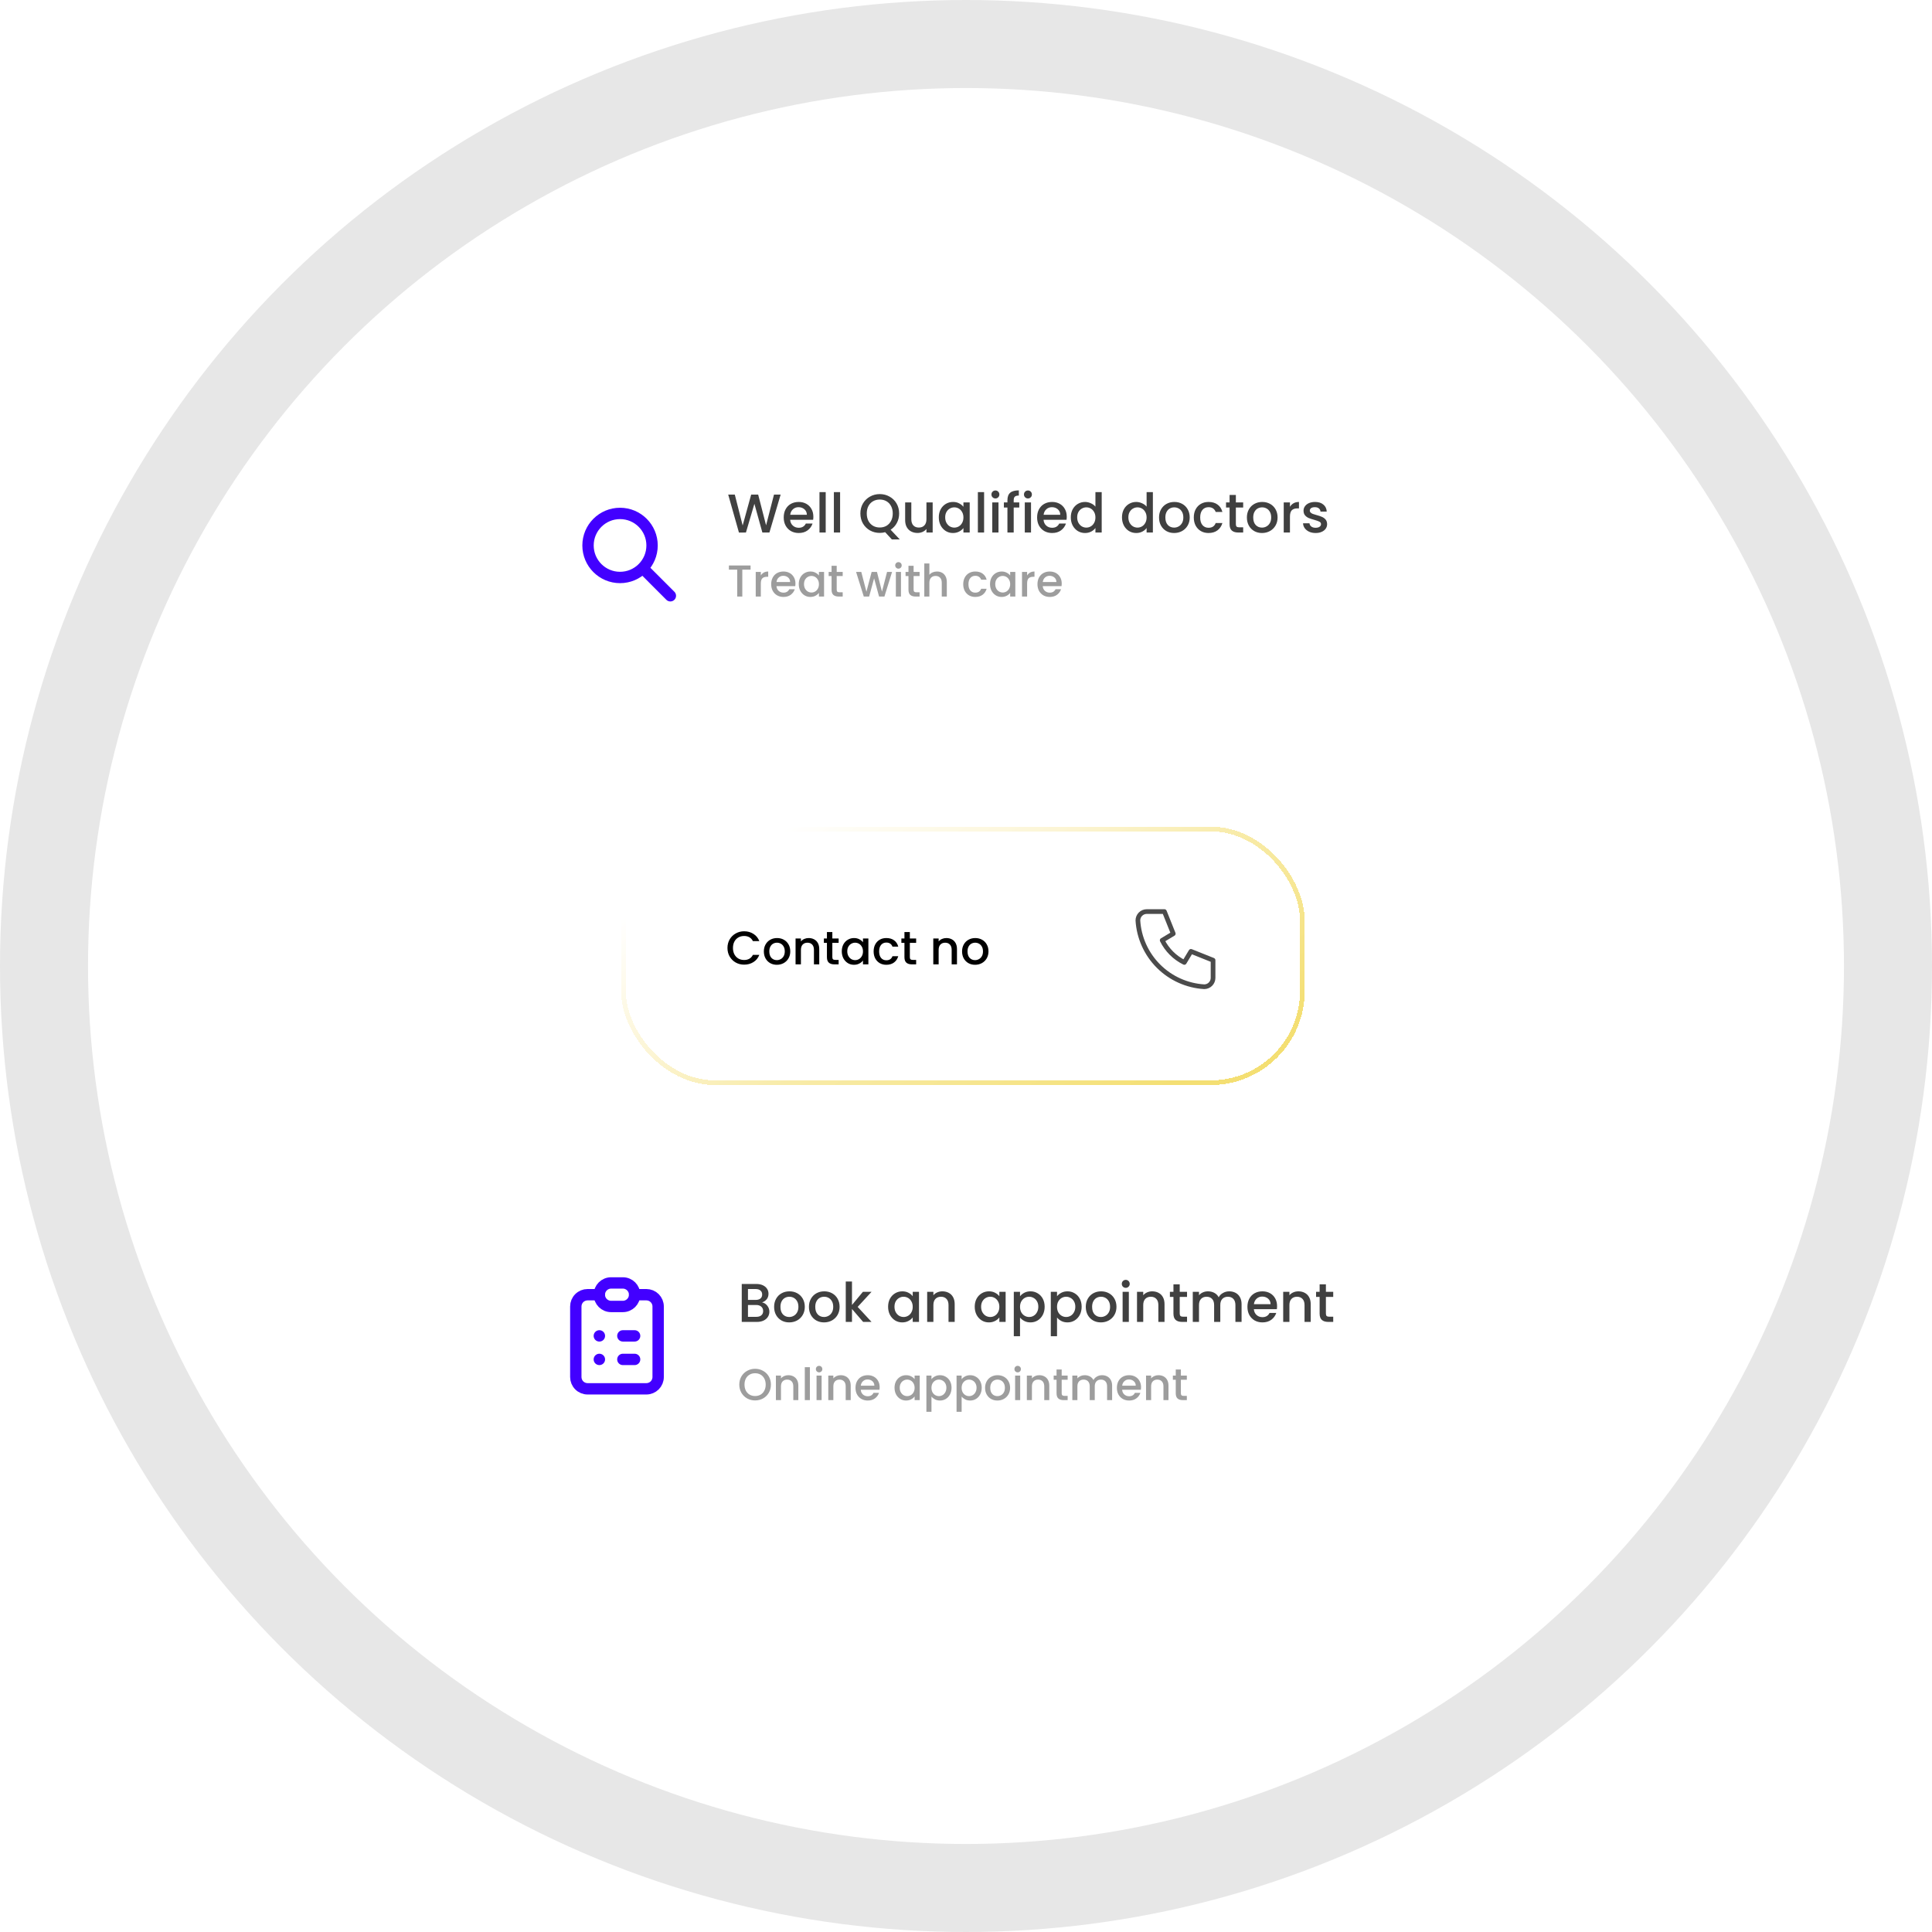 <svg width="591" height="591" viewBox="0 0 591 591" fill="none" xmlns="http://www.w3.org/2000/svg">
<circle cx="295.5" cy="295.5" r="282.037" stroke="#E7E7E7" stroke-width="26.927"/>
<g filter="url(#filter0_bd_505_26341)">
<rect x="146" y="131" width="302.493" height="79.043" rx="28.743" fill="white"/>
</g>
<path d="M238.803 151.291L235.363 162.898H233.209L230.771 154.114L228.182 162.898L226.045 162.914L222.755 151.291H224.775L227.18 160.743L229.785 151.291H231.923L234.344 160.693L236.766 151.291H238.803ZM248.807 158.071C248.807 158.417 248.785 158.728 248.74 159.007H241.709C241.765 159.741 242.038 160.332 242.528 160.777C243.018 161.222 243.619 161.445 244.331 161.445C245.356 161.445 246.079 161.016 246.502 160.159H248.556C248.278 161.005 247.771 161.701 247.037 162.246C246.313 162.781 245.411 163.048 244.331 163.048C243.452 163.048 242.661 162.853 241.96 162.464C241.27 162.063 240.724 161.506 240.323 160.794C239.934 160.07 239.739 159.235 239.739 158.289C239.739 157.342 239.928 156.513 240.307 155.8C240.696 155.077 241.236 154.52 241.927 154.13C242.628 153.741 243.429 153.546 244.331 153.546C245.2 153.546 245.973 153.735 246.653 154.114C247.332 154.492 247.86 155.027 248.239 155.717C248.618 156.396 248.807 157.181 248.807 158.071ZM246.82 157.47C246.808 156.769 246.558 156.207 246.068 155.784C245.578 155.361 244.971 155.149 244.248 155.149C243.591 155.149 243.029 155.361 242.561 155.784C242.094 156.196 241.815 156.758 241.726 157.47H246.82ZM252.584 150.54V162.898H250.68V150.54H252.584ZM256.987 150.54V162.898H255.084V150.54H256.987ZM272.809 165.002L270.772 162.798C270.271 162.942 269.72 163.015 269.119 163.015C268.039 163.015 267.042 162.764 266.129 162.263C265.228 161.751 264.51 161.044 263.975 160.142C263.452 159.229 263.19 158.205 263.19 157.069C263.19 155.934 263.452 154.915 263.975 154.013C264.51 153.112 265.228 152.41 266.129 151.909C267.042 151.397 268.039 151.141 269.119 151.141C270.21 151.141 271.206 151.397 272.108 151.909C273.021 152.41 273.739 153.112 274.262 154.013C274.785 154.915 275.047 155.934 275.047 157.069C275.047 158.138 274.813 159.107 274.346 159.975C273.889 160.833 273.255 161.523 272.442 162.046L275.231 165.002H272.809ZM265.144 157.069C265.144 157.927 265.311 158.684 265.645 159.341C265.99 159.986 266.463 160.487 267.065 160.844C267.666 161.189 268.35 161.361 269.119 161.361C269.887 161.361 270.572 161.189 271.173 160.844C271.774 160.487 272.242 159.986 272.576 159.341C272.921 158.684 273.093 157.927 273.093 157.069C273.093 156.212 272.921 155.461 272.576 154.815C272.242 154.169 271.774 153.674 271.173 153.329C270.572 152.984 269.887 152.811 269.119 152.811C268.35 152.811 267.666 152.984 267.065 153.329C266.463 153.674 265.99 154.169 265.645 154.815C265.311 155.461 265.144 156.212 265.144 157.069ZM285.303 153.696V162.898H283.399V161.812C283.098 162.191 282.703 162.491 282.213 162.714C281.734 162.926 281.222 163.031 280.677 163.031C279.953 163.031 279.302 162.881 278.723 162.58C278.155 162.28 277.704 161.834 277.37 161.244C277.047 160.654 276.886 159.942 276.886 159.107V153.696H278.773V158.823C278.773 159.647 278.979 160.281 279.391 160.727C279.803 161.161 280.365 161.378 281.078 161.378C281.79 161.378 282.352 161.161 282.764 160.727C283.187 160.281 283.399 159.647 283.399 158.823V153.696H285.303ZM287.18 158.255C287.18 157.331 287.369 156.513 287.748 155.8C288.137 155.088 288.661 154.537 289.317 154.147C289.985 153.746 290.72 153.546 291.522 153.546C292.245 153.546 292.874 153.691 293.409 153.98C293.954 154.258 294.389 154.609 294.711 155.032V153.696H296.632V162.898H294.711V161.528C294.389 161.963 293.949 162.324 293.392 162.614C292.835 162.903 292.201 163.048 291.488 163.048C290.698 163.048 289.974 162.848 289.317 162.447C288.661 162.035 288.137 161.467 287.748 160.743C287.369 160.009 287.18 159.179 287.18 158.255ZM294.711 158.289C294.711 157.654 294.578 157.103 294.311 156.635C294.055 156.168 293.715 155.811 293.292 155.567C292.869 155.322 292.412 155.199 291.923 155.199C291.433 155.199 290.976 155.322 290.553 155.567C290.13 155.8 289.785 156.151 289.518 156.619C289.262 157.075 289.134 157.621 289.134 158.255C289.134 158.89 289.262 159.446 289.518 159.925C289.785 160.404 290.13 160.771 290.553 161.027C290.987 161.272 291.444 161.395 291.923 161.395C292.412 161.395 292.869 161.272 293.292 161.027C293.715 160.782 294.055 160.426 294.311 159.959C294.578 159.48 294.711 158.923 294.711 158.289ZM301.036 150.54V162.898H299.132V150.54H301.036ZM304.504 152.477C304.159 152.477 303.87 152.36 303.636 152.126C303.402 151.893 303.285 151.603 303.285 151.258C303.285 150.913 303.402 150.623 303.636 150.39C303.87 150.156 304.159 150.039 304.504 150.039C304.838 150.039 305.122 150.156 305.356 150.39C305.59 150.623 305.707 150.913 305.707 151.258C305.707 151.603 305.59 151.893 305.356 152.126C305.122 152.36 304.838 152.477 304.504 152.477ZM305.439 153.696V162.898H303.536V153.696H305.439ZM311.797 155.249H310.093V162.898H308.173V155.249H307.087V153.696H308.173V153.045C308.173 151.987 308.451 151.219 309.008 150.74C309.576 150.25 310.461 150.005 311.663 150.005V151.592C311.084 151.592 310.678 151.703 310.444 151.926C310.21 152.137 310.093 152.51 310.093 153.045V153.696H311.797V155.249ZM314.452 152.477C314.107 152.477 313.818 152.36 313.584 152.126C313.35 151.893 313.233 151.603 313.233 151.258C313.233 150.913 313.35 150.623 313.584 150.39C313.818 150.156 314.107 150.039 314.452 150.039C314.786 150.039 315.07 150.156 315.304 150.39C315.538 150.623 315.655 150.913 315.655 151.258C315.655 151.603 315.538 151.893 315.304 152.126C315.07 152.36 314.786 152.477 314.452 152.477ZM315.388 153.696V162.898H313.484V153.696H315.388ZM326.32 158.071C326.32 158.417 326.298 158.728 326.254 159.007H319.223C319.279 159.741 319.551 160.332 320.041 160.777C320.531 161.222 321.132 161.445 321.845 161.445C322.869 161.445 323.593 161.016 324.016 160.159H326.07C325.792 161.005 325.285 161.701 324.55 162.246C323.827 162.781 322.925 163.048 321.845 163.048C320.965 163.048 320.175 162.853 319.474 162.464C318.783 162.063 318.238 161.506 317.837 160.794C317.447 160.07 317.252 159.235 317.252 158.289C317.252 157.342 317.442 156.513 317.82 155.8C318.21 155.077 318.75 154.52 319.44 154.13C320.142 153.741 320.943 153.546 321.845 153.546C322.713 153.546 323.487 153.735 324.166 154.114C324.845 154.492 325.374 155.027 325.753 155.717C326.131 156.396 326.32 157.181 326.32 158.071ZM324.333 157.47C324.322 156.769 324.072 156.207 323.582 155.784C323.092 155.361 322.485 155.149 321.761 155.149C321.105 155.149 320.542 155.361 320.075 155.784C319.607 156.196 319.329 156.758 319.24 157.47H324.333ZM327.559 158.255C327.559 157.331 327.749 156.513 328.127 155.8C328.517 155.088 329.04 154.537 329.697 154.147C330.365 153.746 331.105 153.546 331.918 153.546C332.519 153.546 333.109 153.679 333.688 153.947C334.278 154.203 334.746 154.548 335.091 154.982V150.54H337.011V162.898H335.091V161.512C334.779 161.957 334.345 162.324 333.788 162.614C333.243 162.903 332.614 163.048 331.901 163.048C331.1 163.048 330.365 162.848 329.697 162.447C329.04 162.035 328.517 161.467 328.127 160.743C327.749 160.009 327.559 159.179 327.559 158.255ZM335.091 158.289C335.091 157.654 334.957 157.103 334.69 156.635C334.434 156.168 334.094 155.811 333.671 155.567C333.248 155.322 332.792 155.199 332.302 155.199C331.812 155.199 331.356 155.322 330.933 155.567C330.51 155.8 330.164 156.151 329.897 156.619C329.641 157.075 329.513 157.621 329.513 158.255C329.513 158.89 329.641 159.446 329.897 159.925C330.164 160.404 330.51 160.771 330.933 161.027C331.367 161.272 331.823 161.395 332.302 161.395C332.792 161.395 333.248 161.272 333.671 161.027C334.094 160.782 334.434 160.426 334.69 159.959C334.957 159.48 335.091 158.923 335.091 158.289ZM343.215 158.255C343.215 157.331 343.405 156.513 343.783 155.8C344.173 155.088 344.696 154.537 345.353 154.147C346.021 153.746 346.761 153.546 347.574 153.546C348.175 153.546 348.765 153.679 349.344 153.947C349.934 154.203 350.402 154.548 350.747 154.982V150.54H352.667V162.898H350.747V161.512C350.435 161.957 350.001 162.324 349.444 162.614C348.899 162.903 348.27 163.048 347.557 163.048C346.756 163.048 346.021 162.848 345.353 162.447C344.696 162.035 344.173 161.467 343.783 160.743C343.405 160.009 343.215 159.179 343.215 158.255ZM350.747 158.289C350.747 157.654 350.613 157.103 350.346 156.635C350.09 156.168 349.751 155.811 349.327 155.567C348.904 155.322 348.448 155.199 347.958 155.199C347.468 155.199 347.012 155.322 346.589 155.567C346.166 155.8 345.821 156.151 345.553 156.619C345.297 157.075 345.169 157.621 345.169 158.255C345.169 158.89 345.297 159.446 345.553 159.925C345.821 160.404 346.166 160.771 346.589 161.027C347.023 161.272 347.479 161.395 347.958 161.395C348.448 161.395 348.904 161.272 349.327 161.027C349.751 160.782 350.09 160.426 350.346 159.959C350.613 159.48 350.747 158.923 350.747 158.289ZM359.159 163.048C358.291 163.048 357.506 162.853 356.805 162.464C356.103 162.063 355.552 161.506 355.151 160.794C354.75 160.07 354.55 159.235 354.55 158.289C354.55 157.353 354.756 156.524 355.168 155.8C355.58 155.077 356.142 154.52 356.855 154.13C357.567 153.741 358.363 153.546 359.243 153.546C360.122 153.546 360.918 153.741 361.631 154.13C362.343 154.52 362.905 155.077 363.317 155.8C363.729 156.524 363.935 157.353 363.935 158.289C363.935 159.224 363.724 160.053 363.301 160.777C362.878 161.5 362.299 162.063 361.564 162.464C360.84 162.853 360.039 163.048 359.159 163.048ZM359.159 161.395C359.649 161.395 360.105 161.278 360.529 161.044C360.963 160.81 361.313 160.46 361.581 159.992C361.848 159.524 361.981 158.957 361.981 158.289C361.981 157.621 361.853 157.058 361.597 156.602C361.341 156.134 361.002 155.784 360.579 155.55C360.156 155.316 359.699 155.199 359.209 155.199C358.719 155.199 358.263 155.316 357.84 155.55C357.428 155.784 357.1 156.134 356.855 156.602C356.61 157.058 356.487 157.621 356.487 158.289C356.487 159.279 356.738 160.048 357.239 160.593C357.751 161.128 358.391 161.395 359.159 161.395ZM365.183 158.289C365.183 157.342 365.372 156.513 365.75 155.8C366.14 155.077 366.675 154.52 367.354 154.13C368.033 153.741 368.812 153.546 369.692 153.546C370.805 153.546 371.723 153.813 372.447 154.347C373.182 154.871 373.677 155.622 373.933 156.602H371.879C371.712 156.145 371.445 155.789 371.078 155.533C370.71 155.277 370.248 155.149 369.692 155.149C368.912 155.149 368.289 155.427 367.821 155.984C367.365 156.53 367.137 157.298 367.137 158.289C367.137 159.279 367.365 160.053 367.821 160.61C368.289 161.166 368.912 161.445 369.692 161.445C370.794 161.445 371.523 160.961 371.879 159.992H373.933C373.666 160.927 373.165 161.673 372.43 162.23C371.696 162.775 370.783 163.048 369.692 163.048C368.812 163.048 368.033 162.853 367.354 162.464C366.675 162.063 366.14 161.506 365.75 160.794C365.372 160.07 365.183 159.235 365.183 158.289ZM378.052 155.249V160.343C378.052 160.688 378.13 160.938 378.285 161.094C378.452 161.239 378.731 161.311 379.12 161.311H380.289V162.898H378.786C377.929 162.898 377.272 162.697 376.816 162.297C376.359 161.896 376.131 161.244 376.131 160.343V155.249H375.046V153.696H376.131V151.408H378.052V153.696H380.289V155.249H378.052ZM386.035 163.048C385.167 163.048 384.382 162.853 383.681 162.464C382.979 162.063 382.428 161.506 382.027 160.794C381.627 160.07 381.426 159.235 381.426 158.289C381.426 157.353 381.632 156.524 382.044 155.8C382.456 155.077 383.018 154.52 383.731 154.13C384.443 153.741 385.239 153.546 386.119 153.546C386.998 153.546 387.794 153.741 388.507 154.13C389.219 154.52 389.782 155.077 390.194 155.8C390.606 156.524 390.811 157.353 390.811 158.289C390.811 159.224 390.6 160.053 390.177 160.777C389.754 161.5 389.175 162.063 388.44 162.464C387.716 162.853 386.915 163.048 386.035 163.048ZM386.035 161.395C386.525 161.395 386.982 161.278 387.405 161.044C387.839 160.81 388.19 160.46 388.457 159.992C388.724 159.524 388.858 158.957 388.858 158.289C388.858 157.621 388.73 157.058 388.474 156.602C388.217 156.134 387.878 155.784 387.455 155.55C387.032 155.316 386.575 155.199 386.085 155.199C385.596 155.199 385.139 155.316 384.716 155.55C384.304 155.784 383.976 156.134 383.731 156.602C383.486 157.058 383.363 157.621 383.363 158.289C383.363 159.279 383.614 160.048 384.115 160.593C384.627 161.128 385.267 161.395 386.035 161.395ZM394.597 155.032C394.876 154.565 395.243 154.203 395.699 153.947C396.167 153.679 396.718 153.546 397.353 153.546V155.516H396.868C396.122 155.516 395.555 155.706 395.165 156.084C394.786 156.463 394.597 157.12 394.597 158.055V162.898H392.693V153.696H394.597V155.032ZM402.443 163.048C401.719 163.048 401.068 162.92 400.489 162.664C399.921 162.397 399.47 162.04 399.136 161.595C398.802 161.139 398.624 160.632 398.602 160.075H400.572C400.606 160.465 400.789 160.794 401.123 161.061C401.468 161.317 401.897 161.445 402.409 161.445C402.944 161.445 403.356 161.345 403.645 161.144C403.946 160.933 404.096 160.666 404.096 160.343C404.096 159.998 403.929 159.741 403.595 159.574C403.272 159.407 402.754 159.224 402.042 159.023C401.352 158.834 400.789 158.65 400.355 158.472C399.921 158.294 399.542 158.021 399.22 157.654C398.908 157.287 398.752 156.802 398.752 156.201C398.752 155.711 398.897 155.266 399.186 154.865C399.476 154.453 399.888 154.13 400.422 153.897C400.967 153.663 401.591 153.546 402.292 153.546C403.339 153.546 404.179 153.813 404.814 154.347C405.46 154.871 405.805 155.589 405.849 156.502H403.946C403.912 156.09 403.745 155.761 403.445 155.516C403.144 155.271 402.738 155.149 402.225 155.149C401.725 155.149 401.34 155.244 401.073 155.433C400.806 155.622 400.672 155.873 400.672 156.184C400.672 156.429 400.761 156.635 400.94 156.802C401.118 156.969 401.335 157.103 401.591 157.203C401.847 157.292 402.225 157.409 402.726 157.554C403.394 157.732 403.94 157.916 404.363 158.105C404.797 158.283 405.17 158.55 405.482 158.906C405.794 159.263 405.955 159.736 405.966 160.326C405.966 160.849 405.822 161.317 405.532 161.729C405.243 162.141 404.831 162.464 404.296 162.697C403.773 162.931 403.155 163.048 402.443 163.048Z" fill="#404040"/>
<path d="M229.601 172.98V174.251H227.072V182.482H225.514V174.251H222.971V172.98H229.601ZM232.738 176.042C232.966 175.66 233.267 175.363 233.64 175.154C234.023 174.935 234.474 174.826 234.994 174.826V176.439H234.597C233.987 176.439 233.522 176.594 233.203 176.904C232.893 177.213 232.738 177.751 232.738 178.517V182.482H231.18V174.949H232.738V176.042ZM243.331 178.53C243.331 178.813 243.312 179.068 243.276 179.296H237.52C237.566 179.898 237.789 180.381 238.19 180.745C238.591 181.11 239.083 181.292 239.667 181.292C240.505 181.292 241.098 180.941 241.444 180.239H243.125C242.898 180.932 242.483 181.502 241.881 181.948C241.289 182.386 240.551 182.605 239.667 182.605C238.947 182.605 238.3 182.445 237.725 182.126C237.16 181.798 236.714 181.342 236.386 180.759C236.067 180.166 235.907 179.483 235.907 178.708C235.907 177.934 236.062 177.255 236.372 176.671C236.691 176.079 237.133 175.623 237.698 175.304C238.272 174.985 238.928 174.826 239.667 174.826C240.378 174.826 241.011 174.981 241.567 175.29C242.123 175.6 242.556 176.038 242.866 176.603C243.176 177.159 243.331 177.801 243.331 178.53ZM241.704 178.038C241.695 177.464 241.489 177.004 241.088 176.658C240.687 176.311 240.191 176.138 239.598 176.138C239.061 176.138 238.6 176.311 238.217 176.658C237.835 176.995 237.607 177.455 237.534 178.038H241.704ZM244.345 178.681C244.345 177.924 244.5 177.255 244.81 176.671C245.129 176.088 245.557 175.637 246.095 175.318C246.642 174.99 247.243 174.826 247.899 174.826C248.492 174.826 249.007 174.944 249.444 175.181C249.891 175.409 250.246 175.696 250.511 176.042V174.949H252.083V182.482H250.511V181.36C250.246 181.716 249.886 182.012 249.431 182.249C248.975 182.486 248.455 182.605 247.872 182.605C247.225 182.605 246.632 182.44 246.095 182.112C245.557 181.775 245.129 181.31 244.81 180.718C244.5 180.116 244.345 179.437 244.345 178.681ZM250.511 178.708C250.511 178.189 250.401 177.738 250.182 177.355C249.973 176.972 249.695 176.68 249.348 176.48C249.002 176.279 248.628 176.179 248.227 176.179C247.826 176.179 247.453 176.279 247.106 176.48C246.76 176.671 246.478 176.958 246.259 177.341C246.049 177.715 245.944 178.161 245.944 178.681C245.944 179.2 246.049 179.656 246.259 180.048C246.478 180.44 246.76 180.741 247.106 180.95C247.462 181.151 247.836 181.251 248.227 181.251C248.628 181.251 249.002 181.151 249.348 180.95C249.695 180.75 249.973 180.458 250.182 180.075C250.401 179.683 250.511 179.228 250.511 178.708ZM255.948 176.22V180.39C255.948 180.672 256.012 180.877 256.14 181.005C256.276 181.123 256.504 181.183 256.823 181.183H257.78V182.482H256.55C255.848 182.482 255.31 182.317 254.936 181.989C254.563 181.661 254.376 181.128 254.376 180.39V176.22H253.487V174.949H254.376V173.076H255.948V174.949H257.78V176.22H255.948ZM272.885 174.949L270.547 182.482H268.906L267.389 176.917L265.871 182.482H264.231L261.879 174.949H263.465L265.037 181.005L266.637 174.949H268.264L269.795 180.978L271.353 174.949H272.885ZM274.842 173.951C274.56 173.951 274.323 173.855 274.131 173.664C273.94 173.472 273.844 173.235 273.844 172.953C273.844 172.67 273.94 172.433 274.131 172.242C274.323 172.05 274.56 171.955 274.842 171.955C275.116 171.955 275.348 172.05 275.54 172.242C275.731 172.433 275.827 172.67 275.827 172.953C275.827 173.235 275.731 173.472 275.54 173.664C275.348 173.855 275.116 173.951 274.842 173.951ZM275.608 174.949V182.482H274.049V174.949H275.608ZM279.472 176.22V180.39C279.472 180.672 279.536 180.877 279.664 181.005C279.8 181.123 280.028 181.183 280.347 181.183H281.304V182.482H280.074C279.372 182.482 278.834 182.317 278.461 181.989C278.087 181.661 277.9 181.128 277.9 180.39V176.22H277.012V174.949H277.9V173.076H279.472V174.949H281.304V176.22H279.472ZM286.637 174.826C287.211 174.826 287.722 174.949 288.168 175.195C288.624 175.441 288.979 175.805 289.235 176.288C289.499 176.771 289.631 177.355 289.631 178.038V182.482H288.086V178.271C288.086 177.596 287.918 177.081 287.58 176.726C287.243 176.361 286.783 176.179 286.2 176.179C285.616 176.179 285.151 176.361 284.805 176.726C284.468 177.081 284.299 177.596 284.299 178.271V182.482H282.741V172.365H284.299V175.824C284.564 175.505 284.896 175.259 285.297 175.085C285.707 174.912 286.154 174.826 286.637 174.826ZM294.651 178.708C294.651 177.934 294.806 177.255 295.116 176.671C295.435 176.079 295.872 175.623 296.428 175.304C296.984 174.985 297.622 174.826 298.342 174.826C299.254 174.826 300.006 175.044 300.598 175.482C301.199 175.91 301.605 176.525 301.815 177.327H300.133C299.996 176.954 299.778 176.662 299.477 176.452C299.176 176.243 298.798 176.138 298.342 176.138C297.704 176.138 297.194 176.366 296.811 176.822C296.437 177.268 296.25 177.897 296.25 178.708C296.25 179.519 296.437 180.153 296.811 180.609C297.194 181.064 297.704 181.292 298.342 181.292C299.244 181.292 299.841 180.896 300.133 180.103H301.815C301.596 180.868 301.186 181.479 300.584 181.935C299.983 182.381 299.235 182.605 298.342 182.605C297.622 182.605 296.984 182.445 296.428 182.126C295.872 181.798 295.435 181.342 295.116 180.759C294.806 180.166 294.651 179.483 294.651 178.708ZM302.848 178.681C302.848 177.924 303.003 177.255 303.313 176.671C303.632 176.088 304.061 175.637 304.598 175.318C305.145 174.99 305.747 174.826 306.403 174.826C306.995 174.826 307.51 174.944 307.948 175.181C308.394 175.409 308.75 175.696 309.014 176.042V174.949H310.586V182.482H309.014V181.36C308.75 181.716 308.39 182.012 307.934 182.249C307.478 182.486 306.959 182.605 306.376 182.605C305.728 182.605 305.136 182.44 304.598 182.112C304.061 181.775 303.632 181.31 303.313 180.718C303.003 180.116 302.848 179.437 302.848 178.681ZM309.014 178.708C309.014 178.189 308.905 177.738 308.686 177.355C308.476 176.972 308.198 176.68 307.852 176.48C307.506 176.279 307.132 176.179 306.731 176.179C306.33 176.179 305.956 176.279 305.61 176.48C305.264 176.671 304.981 176.958 304.762 177.341C304.553 177.715 304.448 178.161 304.448 178.681C304.448 179.2 304.553 179.656 304.762 180.048C304.981 180.44 305.264 180.741 305.61 180.95C305.965 181.151 306.339 181.251 306.731 181.251C307.132 181.251 307.506 181.151 307.852 180.95C308.198 180.75 308.476 180.458 308.686 180.075C308.905 179.683 309.014 179.228 309.014 178.708ZM314.192 176.042C314.42 175.66 314.721 175.363 315.094 175.154C315.477 174.935 315.928 174.826 316.448 174.826V176.439H316.051C315.441 176.439 314.976 176.594 314.657 176.904C314.347 177.213 314.192 177.751 314.192 178.517V182.482H312.633V174.949H314.192V176.042ZM324.784 178.53C324.784 178.813 324.766 179.068 324.73 179.296H318.974C319.02 179.898 319.243 180.381 319.644 180.745C320.045 181.11 320.537 181.292 321.12 181.292C321.959 181.292 322.551 180.941 322.898 180.239H324.579C324.351 180.932 323.937 181.502 323.335 181.948C322.743 182.386 322.004 182.605 321.12 182.605C320.4 182.605 319.753 182.445 319.179 182.126C318.614 181.798 318.167 181.342 317.839 180.759C317.52 180.166 317.361 179.483 317.361 178.708C317.361 177.934 317.516 177.255 317.826 176.671C318.145 176.079 318.587 175.623 319.152 175.304C319.726 174.985 320.382 174.826 321.12 174.826C321.831 174.826 322.465 174.981 323.021 175.29C323.577 175.6 324.01 176.038 324.319 176.603C324.629 177.159 324.784 177.801 324.784 178.53ZM323.157 178.038C323.148 177.464 322.943 177.004 322.542 176.658C322.141 176.311 321.644 176.138 321.052 176.138C320.514 176.138 320.054 176.311 319.671 176.658C319.288 176.995 319.061 177.455 318.988 178.038H323.157Z" fill="#9D9D9D"/>
<path d="M189.672 176.65C195.082 176.65 199.468 172.264 199.468 166.854C199.468 161.444 195.082 157.058 189.672 157.058C184.262 157.058 179.876 161.444 179.876 166.854C179.876 172.264 184.262 176.65 189.672 176.65Z" stroke="#4200FF" stroke-width="3.474" stroke-linecap="round" stroke-linejoin="round"/>
<path d="M205.065 182.248L196.669 173.851" stroke="#4200FF" stroke-width="3.474" stroke-linecap="round" stroke-linejoin="round"/>
<g filter="url(#filter1_bd_505_26341)">
<rect x="190" y="250" width="209.105" height="79.043" rx="28.743" fill="url(#paint0_linear_505_26341)" shape-rendering="crispEdges"/>
<rect x="190.719" y="250.719" width="207.668" height="77.606" rx="28.024" stroke="url(#paint1_linear_505_26341)" stroke-width="1.437" style="mix-blend-mode:overlay" shape-rendering="crispEdges"/>
</g>
<path d="M222.532 289.983C222.532 289.005 222.757 288.128 223.208 287.352C223.668 286.576 224.286 285.972 225.062 285.541C225.848 285.1 226.706 284.88 227.635 284.88C228.699 284.88 229.643 285.143 230.467 285.67C231.301 286.188 231.905 286.926 232.279 287.884H230.309C230.05 287.357 229.691 286.964 229.231 286.705C228.771 286.447 228.239 286.317 227.635 286.317C226.974 286.317 226.385 286.466 225.867 286.763C225.35 287.06 224.942 287.486 224.645 288.042C224.358 288.598 224.214 289.245 224.214 289.983C224.214 290.721 224.358 291.368 224.645 291.924C224.942 292.479 225.35 292.911 225.867 293.217C226.385 293.515 226.974 293.663 227.635 293.663C228.239 293.663 228.771 293.534 229.231 293.275C229.691 293.016 230.05 292.623 230.309 292.096H232.279C231.905 293.055 231.301 293.792 230.467 294.31C229.643 294.827 228.699 295.086 227.635 295.086C226.696 295.086 225.838 294.871 225.062 294.439C224.286 293.999 223.668 293.39 223.208 292.614C222.757 291.837 222.532 290.96 222.532 289.983ZM237.633 295.129C236.885 295.129 236.209 294.962 235.606 294.626C235.002 294.281 234.527 293.802 234.182 293.189C233.837 292.566 233.665 291.847 233.665 291.032C233.665 290.227 233.842 289.513 234.197 288.89C234.551 288.267 235.035 287.788 235.649 287.453C236.262 287.117 236.947 286.95 237.704 286.95C238.462 286.95 239.147 287.117 239.76 287.453C240.373 287.788 240.857 288.267 241.212 288.89C241.567 289.513 241.744 290.227 241.744 291.032C241.744 291.837 241.562 292.551 241.198 293.174C240.833 293.797 240.335 294.281 239.703 294.626C239.08 294.962 238.39 295.129 237.633 295.129ZM237.633 293.706C238.054 293.706 238.447 293.606 238.811 293.404C239.185 293.203 239.487 292.901 239.717 292.499C239.947 292.096 240.062 291.607 240.062 291.032C240.062 290.457 239.952 289.973 239.731 289.58C239.511 289.178 239.219 288.876 238.854 288.675C238.49 288.473 238.097 288.373 237.676 288.373C237.254 288.373 236.861 288.473 236.497 288.675C236.142 288.876 235.86 289.178 235.649 289.58C235.438 289.973 235.332 290.457 235.332 291.032C235.332 291.885 235.548 292.547 235.979 293.016C236.42 293.476 236.971 293.706 237.633 293.706ZM247.36 286.95C247.983 286.95 248.539 287.079 249.028 287.338C249.526 287.597 249.914 287.98 250.192 288.488C250.47 288.996 250.609 289.609 250.609 290.328V295H248.985V290.572C248.985 289.863 248.808 289.322 248.453 288.948C248.098 288.565 247.614 288.373 247.001 288.373C246.388 288.373 245.899 288.565 245.535 288.948C245.18 289.322 245.003 289.863 245.003 290.572V295H243.364V287.079H245.003V287.985C245.271 287.659 245.611 287.405 246.023 287.223C246.445 287.041 246.891 286.95 247.36 286.95ZM254.612 288.416V292.801C254.612 293.098 254.679 293.313 254.813 293.447C254.957 293.572 255.196 293.634 255.532 293.634H256.538V295H255.244C254.506 295 253.941 294.827 253.548 294.482C253.155 294.137 252.958 293.577 252.958 292.801V288.416H252.024V287.079H252.958V285.11H254.612V287.079H256.538V288.416H254.612ZM257.502 291.004C257.502 290.208 257.665 289.504 257.991 288.89C258.326 288.277 258.777 287.803 259.342 287.467C259.917 287.122 260.55 286.95 261.24 286.95C261.863 286.95 262.404 287.074 262.864 287.323C263.334 287.563 263.708 287.865 263.986 288.229V287.079H265.639V295H263.986V293.821C263.708 294.195 263.329 294.506 262.85 294.756C262.371 295.005 261.824 295.129 261.211 295.129C260.531 295.129 259.908 294.957 259.342 294.612C258.777 294.257 258.326 293.768 257.991 293.146C257.665 292.513 257.502 291.799 257.502 291.004ZM263.986 291.032C263.986 290.486 263.871 290.012 263.641 289.609C263.42 289.207 263.128 288.9 262.764 288.689C262.399 288.478 262.006 288.373 261.585 288.373C261.163 288.373 260.77 288.478 260.406 288.689C260.042 288.89 259.745 289.192 259.515 289.595C259.294 289.988 259.184 290.457 259.184 291.004C259.184 291.55 259.294 292.029 259.515 292.441C259.745 292.853 260.042 293.17 260.406 293.39C260.78 293.601 261.173 293.706 261.585 293.706C262.006 293.706 262.399 293.601 262.764 293.39C263.128 293.179 263.42 292.872 263.641 292.47C263.871 292.058 263.986 291.579 263.986 291.032ZM267.245 291.032C267.245 290.218 267.408 289.504 267.734 288.89C268.069 288.267 268.529 287.788 269.114 287.453C269.698 287.117 270.369 286.95 271.126 286.95C272.085 286.95 272.875 287.18 273.498 287.64C274.131 288.09 274.557 288.737 274.778 289.58H273.01C272.866 289.187 272.636 288.881 272.32 288.66C272.003 288.44 271.606 288.33 271.126 288.33C270.455 288.33 269.919 288.569 269.516 289.049C269.123 289.518 268.927 290.179 268.927 291.032C268.927 291.885 269.123 292.551 269.516 293.031C269.919 293.51 270.455 293.749 271.126 293.749C272.075 293.749 272.703 293.332 273.01 292.499H274.778C274.548 293.304 274.116 293.946 273.484 294.425C272.851 294.895 272.066 295.129 271.126 295.129C270.369 295.129 269.698 294.962 269.114 294.626C268.529 294.281 268.069 293.802 267.734 293.189C267.408 292.566 267.245 291.847 267.245 291.032ZM278.323 288.416V292.801C278.323 293.098 278.39 293.313 278.524 293.447C278.668 293.572 278.907 293.634 279.243 293.634H280.249V295H278.955C278.217 295 277.652 294.827 277.259 294.482C276.866 294.137 276.67 293.577 276.67 292.801V288.416H275.735V287.079H276.67V285.11H278.323V287.079H280.249V288.416H278.323ZM289.49 286.95C290.113 286.95 290.669 287.079 291.158 287.338C291.656 287.597 292.044 287.98 292.322 288.488C292.6 288.996 292.739 289.609 292.739 290.328V295H291.115V290.572C291.115 289.863 290.937 289.322 290.583 288.948C290.228 288.565 289.744 288.373 289.131 288.373C288.518 288.373 288.029 288.565 287.665 288.948C287.31 289.322 287.133 289.863 287.133 290.572V295H285.494V287.079H287.133V287.985C287.401 287.659 287.741 287.405 288.153 287.223C288.575 287.041 289.021 286.95 289.49 286.95ZM298.265 295.129C297.518 295.129 296.842 294.962 296.238 294.626C295.635 294.281 295.16 293.802 294.815 293.189C294.47 292.566 294.298 291.847 294.298 291.032C294.298 290.227 294.475 289.513 294.83 288.89C295.184 288.267 295.668 287.788 296.282 287.453C296.895 287.117 297.58 286.95 298.337 286.95C299.094 286.95 299.78 287.117 300.393 287.453C301.006 287.788 301.49 288.267 301.845 288.89C302.2 289.513 302.377 290.227 302.377 291.032C302.377 291.837 302.195 292.551 301.831 293.174C301.466 293.797 300.968 294.281 300.335 294.626C299.713 294.962 299.023 295.129 298.265 295.129ZM298.265 293.706C298.687 293.706 299.08 293.606 299.444 293.404C299.818 293.203 300.12 292.901 300.35 292.499C300.58 292.096 300.695 291.607 300.695 291.032C300.695 290.457 300.585 289.973 300.364 289.58C300.144 289.178 299.851 288.876 299.487 288.675C299.123 288.473 298.73 288.373 298.309 288.373C297.887 288.373 297.494 288.473 297.13 288.675C296.775 288.876 296.492 289.178 296.282 289.58C296.071 289.973 295.965 290.457 295.965 291.032C295.965 291.885 296.181 292.547 296.612 293.016C297.053 293.476 297.604 293.706 298.265 293.706Z" fill="black"/>
<path d="M350.786 278.85H356.196L358.901 285.613L355.52 287.642C356.969 290.579 359.346 292.956 362.283 294.405L364.312 291.023L371.075 293.728V299.139C371.075 299.856 370.79 300.544 370.283 301.052C369.775 301.559 369.087 301.844 368.37 301.844C363.094 301.523 358.117 299.283 354.379 295.545C350.642 291.807 348.401 286.831 348.081 281.555C348.081 280.837 348.366 280.149 348.873 279.642C349.38 279.135 350.068 278.85 350.786 278.85" stroke="#4B4B4B" stroke-width="1.437" stroke-linecap="round" stroke-linejoin="round"/>
<g filter="url(#filter2_bd_505_26341)">
<path d="M144 397.743C144 381.869 156.869 369 172.743 369H417.75C433.624 369 446.493 381.869 446.493 397.743V429.724C446.493 445.598 433.624 458.467 417.75 458.467H172.743C156.869 458.467 144 445.598 144 429.724V397.743Z" fill="white"/>
</g>
<path d="M233.114 398.41C233.737 398.522 234.266 398.85 234.7 399.396C235.135 399.941 235.352 400.559 235.352 401.249C235.352 401.839 235.196 402.374 234.884 402.852C234.584 403.32 234.144 403.693 233.565 403.971C232.986 404.239 232.312 404.372 231.544 404.372H226.902V392.766H231.327C232.118 392.766 232.797 392.899 233.364 393.167C233.932 393.434 234.361 393.796 234.65 394.252C234.94 394.697 235.085 395.198 235.085 395.755C235.085 396.423 234.906 396.98 234.55 397.425C234.194 397.87 233.715 398.199 233.114 398.41ZM228.805 397.642H231.16C231.784 397.642 232.268 397.503 232.613 397.225C232.969 396.935 233.147 396.523 233.147 395.989C233.147 395.466 232.969 395.059 232.613 394.77C232.268 394.469 231.784 394.319 231.16 394.319H228.805V397.642ZM231.377 402.819C232.023 402.819 232.529 402.663 232.897 402.351C233.264 402.04 233.448 401.606 233.448 401.049C233.448 400.481 233.253 400.03 232.863 399.696C232.474 399.362 231.956 399.195 231.31 399.195H228.805V402.819H231.377ZM241.412 404.522C240.543 404.522 239.759 404.328 239.057 403.938C238.356 403.537 237.805 402.98 237.404 402.268C237.003 401.544 236.803 400.709 236.803 399.763C236.803 398.828 237.009 397.998 237.421 397.275C237.832 396.551 238.395 395.994 239.107 395.605C239.82 395.215 240.616 395.02 241.495 395.02C242.375 395.02 243.171 395.215 243.883 395.605C244.596 395.994 245.158 396.551 245.57 397.275C245.982 397.998 246.188 398.828 246.188 399.763C246.188 400.698 245.976 401.528 245.553 402.251C245.13 402.975 244.551 403.537 243.817 403.938C243.093 404.328 242.291 404.522 241.412 404.522ZM241.412 402.869C241.902 402.869 242.358 402.752 242.781 402.518C243.215 402.285 243.566 401.934 243.833 401.466C244.1 400.999 244.234 400.431 244.234 399.763C244.234 399.095 244.106 398.533 243.85 398.076C243.594 397.609 243.254 397.258 242.831 397.024C242.408 396.79 241.952 396.674 241.462 396.674C240.972 396.674 240.516 396.79 240.093 397.024C239.681 397.258 239.352 397.609 239.107 398.076C238.862 398.533 238.74 399.095 238.74 399.763C238.74 400.754 238.99 401.522 239.491 402.068C240.003 402.602 240.644 402.869 241.412 402.869ZM252.061 404.522C251.193 404.522 250.408 404.328 249.706 403.938C249.005 403.537 248.454 402.98 248.053 402.268C247.652 401.544 247.452 400.709 247.452 399.763C247.452 398.828 247.658 397.998 248.07 397.275C248.482 396.551 249.044 395.994 249.757 395.605C250.469 395.215 251.265 395.02 252.145 395.02C253.024 395.02 253.82 395.215 254.533 395.605C255.245 395.994 255.807 396.551 256.219 397.275C256.631 397.998 256.837 398.828 256.837 399.763C256.837 400.698 256.626 401.528 256.203 402.251C255.78 402.975 255.201 403.537 254.466 403.938C253.742 404.328 252.941 404.522 252.061 404.522ZM252.061 402.869C252.551 402.869 253.007 402.752 253.431 402.518C253.865 402.285 254.215 401.934 254.483 401.466C254.75 400.999 254.883 400.431 254.883 399.763C254.883 399.095 254.755 398.533 254.499 398.076C254.243 397.609 253.904 397.258 253.481 397.024C253.058 396.79 252.601 396.674 252.111 396.674C251.621 396.674 251.165 396.79 250.742 397.024C250.33 397.258 250.002 397.609 249.757 398.076C249.512 398.533 249.389 399.095 249.389 399.763C249.389 400.754 249.64 401.522 250.141 402.068C250.653 402.602 251.293 402.869 252.061 402.869ZM262.36 399.78L266.602 404.372H264.03L260.623 400.414V404.372H258.719V392.014H260.623V399.195L263.963 395.171H266.602L262.36 399.78ZM271.67 399.73C271.67 398.806 271.859 397.987 272.237 397.275C272.627 396.562 273.15 396.011 273.807 395.621C274.475 395.221 275.21 395.02 276.011 395.02C276.735 395.02 277.364 395.165 277.899 395.454C278.444 395.733 278.878 396.083 279.201 396.507V395.171H281.122V404.372H279.201V403.003C278.878 403.437 278.438 403.799 277.882 404.088C277.325 404.378 276.691 404.522 275.978 404.522C275.188 404.522 274.464 404.322 273.807 403.921C273.15 403.509 272.627 402.942 272.237 402.218C271.859 401.483 271.67 400.654 271.67 399.73ZM279.201 399.763C279.201 399.128 279.068 398.577 278.8 398.11C278.544 397.642 278.205 397.286 277.782 397.041C277.359 396.796 276.902 396.674 276.412 396.674C275.922 396.674 275.466 396.796 275.043 397.041C274.62 397.275 274.275 397.625 274.007 398.093C273.751 398.549 273.623 399.095 273.623 399.73C273.623 400.364 273.751 400.921 274.007 401.4C274.275 401.878 274.62 402.246 275.043 402.502C275.477 402.747 275.934 402.869 276.412 402.869C276.902 402.869 277.359 402.747 277.782 402.502C278.205 402.257 278.544 401.901 278.8 401.433C279.068 400.954 279.201 400.398 279.201 399.763ZM288.265 395.02C288.988 395.02 289.634 395.171 290.202 395.471C290.781 395.772 291.232 396.217 291.554 396.807C291.877 397.397 292.039 398.11 292.039 398.945V404.372H290.152V399.229C290.152 398.405 289.946 397.776 289.534 397.342C289.122 396.896 288.56 396.674 287.847 396.674C287.135 396.674 286.567 396.896 286.144 397.342C285.732 397.776 285.526 398.405 285.526 399.229V404.372H283.622V395.171H285.526V396.223C285.838 395.844 286.233 395.549 286.712 395.338C287.201 395.126 287.719 395.02 288.265 395.02ZM298.171 399.73C298.171 398.806 298.36 397.987 298.738 397.275C299.128 396.562 299.651 396.011 300.308 395.621C300.976 395.221 301.711 395.02 302.513 395.02C303.236 395.02 303.865 395.165 304.4 395.454C304.945 395.733 305.379 396.083 305.702 396.507V395.171H307.623V404.372H305.702V403.003C305.379 403.437 304.94 403.799 304.383 404.088C303.826 404.378 303.192 404.522 302.479 404.522C301.689 404.522 300.965 404.322 300.308 403.921C299.651 403.509 299.128 402.942 298.738 402.218C298.36 401.483 298.171 400.654 298.171 399.73ZM305.702 399.763C305.702 399.128 305.569 398.577 305.301 398.11C305.045 397.642 304.706 397.286 304.283 397.041C303.86 396.796 303.403 396.674 302.913 396.674C302.423 396.674 301.967 396.796 301.544 397.041C301.121 397.275 300.776 397.625 300.509 398.093C300.252 398.549 300.124 399.095 300.124 399.73C300.124 400.364 300.252 400.921 300.509 401.4C300.776 401.878 301.121 402.246 301.544 402.502C301.978 402.747 302.435 402.869 302.913 402.869C303.403 402.869 303.86 402.747 304.283 402.502C304.706 402.257 305.045 401.901 305.301 401.433C305.569 400.954 305.702 400.398 305.702 399.763ZM312.027 396.523C312.35 396.1 312.79 395.744 313.346 395.454C313.903 395.165 314.532 395.02 315.233 395.02C316.035 395.02 316.764 395.221 317.421 395.621C318.089 396.011 318.612 396.562 318.991 397.275C319.369 397.987 319.559 398.806 319.559 399.73C319.559 400.654 319.369 401.483 318.991 402.218C318.612 402.942 318.089 403.509 317.421 403.921C316.764 404.322 316.035 404.522 315.233 404.522C314.532 404.522 313.908 404.383 313.363 404.105C312.817 403.815 312.372 403.459 312.027 403.036V408.747H310.123V395.171H312.027V396.523ZM317.621 399.73C317.621 399.095 317.488 398.549 317.221 398.093C316.965 397.625 316.619 397.275 316.185 397.041C315.762 396.796 315.306 396.674 314.816 396.674C314.337 396.674 313.881 396.796 313.446 397.041C313.023 397.286 312.678 397.642 312.411 398.11C312.155 398.577 312.027 399.128 312.027 399.763C312.027 400.398 312.155 400.954 312.411 401.433C312.678 401.901 313.023 402.257 313.446 402.502C313.881 402.747 314.337 402.869 314.816 402.869C315.306 402.869 315.762 402.747 316.185 402.502C316.619 402.246 316.965 401.878 317.221 401.4C317.488 400.921 317.621 400.364 317.621 399.73ZM323.345 396.523C323.668 396.1 324.108 395.744 324.664 395.454C325.221 395.165 325.85 395.02 326.551 395.02C327.353 395.02 328.082 395.221 328.739 395.621C329.407 396.011 329.93 396.562 330.309 397.275C330.687 397.987 330.877 398.806 330.877 399.73C330.877 400.654 330.687 401.483 330.309 402.218C329.93 402.942 329.407 403.509 328.739 403.921C328.082 404.322 327.353 404.522 326.551 404.522C325.85 404.522 325.226 404.383 324.681 404.105C324.135 403.815 323.69 403.459 323.345 403.036V408.747H321.441V395.171H323.345V396.523ZM328.939 399.73C328.939 399.095 328.806 398.549 328.539 398.093C328.283 397.625 327.937 397.275 327.503 397.041C327.08 396.796 326.624 396.674 326.134 396.674C325.655 396.674 325.199 396.796 324.764 397.041C324.341 397.286 323.996 397.642 323.729 398.11C323.473 398.577 323.345 399.128 323.345 399.763C323.345 400.398 323.473 400.954 323.729 401.433C323.996 401.901 324.341 402.257 324.764 402.502C325.199 402.747 325.655 402.869 326.134 402.869C326.624 402.869 327.08 402.747 327.503 402.502C327.937 402.246 328.283 401.878 328.539 401.4C328.806 400.921 328.939 400.364 328.939 399.73ZM336.75 404.522C335.882 404.522 335.097 404.328 334.396 403.938C333.694 403.537 333.143 402.98 332.742 402.268C332.342 401.544 332.141 400.709 332.141 399.763C332.141 398.828 332.347 397.998 332.759 397.275C333.171 396.551 333.733 395.994 334.446 395.605C335.158 395.215 335.954 395.02 336.834 395.02C337.713 395.02 338.509 395.215 339.222 395.605C339.935 395.994 340.497 396.551 340.909 397.275C341.321 397.998 341.527 398.828 341.527 399.763C341.527 400.698 341.315 401.528 340.892 402.251C340.469 402.975 339.89 403.537 339.155 403.938C338.432 404.328 337.63 404.522 336.75 404.522ZM336.75 402.869C337.24 402.869 337.697 402.752 338.12 402.518C338.554 402.285 338.905 401.934 339.172 401.466C339.439 400.999 339.573 400.431 339.573 399.763C339.573 399.095 339.445 398.533 339.189 398.076C338.933 397.609 338.593 397.258 338.17 397.024C337.747 396.79 337.29 396.674 336.801 396.674C336.311 396.674 335.854 396.79 335.431 397.024C335.019 397.258 334.691 397.609 334.446 398.076C334.201 398.533 334.078 399.095 334.078 399.763C334.078 400.754 334.329 401.522 334.83 402.068C335.342 402.602 335.982 402.869 336.75 402.869ZM344.377 393.951C344.032 393.951 343.743 393.835 343.509 393.601C343.275 393.367 343.158 393.078 343.158 392.732C343.158 392.387 343.275 392.098 343.509 391.864C343.743 391.63 344.032 391.513 344.377 391.513C344.711 391.513 344.995 391.63 345.229 391.864C345.463 392.098 345.58 392.387 345.58 392.732C345.58 393.078 345.463 393.367 345.229 393.601C344.995 393.835 344.711 393.951 344.377 393.951ZM345.312 395.171V404.372H343.409V395.171H345.312ZM352.454 395.02C353.178 395.02 353.824 395.171 354.391 395.471C354.97 395.772 355.421 396.217 355.744 396.807C356.067 397.397 356.228 398.11 356.228 398.945V404.372H354.341V399.229C354.341 398.405 354.135 397.776 353.724 397.342C353.312 396.896 352.749 396.674 352.037 396.674C351.324 396.674 350.757 396.896 350.333 397.342C349.922 397.776 349.716 398.405 349.716 399.229V404.372H347.812V395.171H349.716V396.223C350.027 395.844 350.423 395.549 350.901 395.338C351.391 395.126 351.909 395.02 352.454 395.02ZM360.878 396.724V401.817C360.878 402.162 360.956 402.413 361.112 402.569C361.279 402.713 361.557 402.786 361.947 402.786H363.116V404.372H361.613C360.755 404.372 360.099 404.172 359.642 403.771C359.186 403.37 358.957 402.719 358.957 401.817V396.724H357.872V395.171H358.957V392.883H360.878V395.171H363.116V396.724H360.878ZM376.009 395.02C376.733 395.02 377.378 395.171 377.946 395.471C378.525 395.772 378.976 396.217 379.299 396.807C379.633 397.397 379.8 398.11 379.8 398.945V404.372H377.913V399.229C377.913 398.405 377.707 397.776 377.295 397.342C376.883 396.896 376.321 396.674 375.608 396.674C374.896 396.674 374.328 396.896 373.905 397.342C373.493 397.776 373.287 398.405 373.287 399.229V404.372H371.4V399.229C371.4 398.405 371.194 397.776 370.782 397.342C370.37 396.896 369.808 396.674 369.095 396.674C368.383 396.674 367.815 396.896 367.392 397.342C366.98 397.776 366.774 398.405 366.774 399.229V404.372H364.87V395.171H366.774V396.223C367.086 395.844 367.481 395.549 367.96 395.338C368.439 395.126 368.951 395.02 369.496 395.02C370.231 395.02 370.888 395.176 371.467 395.488C372.046 395.8 372.491 396.25 372.803 396.841C373.081 396.284 373.515 395.844 374.105 395.521C374.695 395.187 375.33 395.02 376.009 395.02ZM390.656 399.546C390.656 399.891 390.634 400.203 390.589 400.481H383.558C383.614 401.216 383.887 401.806 384.377 402.251C384.867 402.697 385.468 402.919 386.18 402.919C387.205 402.919 387.928 402.491 388.351 401.633H390.405C390.127 402.479 389.62 403.175 388.886 403.721C388.162 404.255 387.26 404.522 386.18 404.522C385.301 404.522 384.51 404.328 383.809 403.938C383.119 403.537 382.573 402.98 382.172 402.268C381.783 401.544 381.588 400.709 381.588 399.763C381.588 398.817 381.777 397.987 382.156 397.275C382.545 396.551 383.085 395.994 383.775 395.605C384.477 395.215 385.278 395.02 386.18 395.02C387.049 395.02 387.822 395.21 388.502 395.588C389.181 395.967 389.709 396.501 390.088 397.191C390.467 397.87 390.656 398.655 390.656 399.546ZM388.669 398.945C388.657 398.243 388.407 397.681 387.917 397.258C387.427 396.835 386.82 396.623 386.097 396.623C385.44 396.623 384.878 396.835 384.41 397.258C383.942 397.67 383.664 398.232 383.575 398.945H388.669ZM397.172 395.02C397.895 395.02 398.541 395.171 399.109 395.471C399.688 395.772 400.139 396.217 400.462 396.807C400.785 397.397 400.946 398.11 400.946 398.945V404.372H399.059V399.229C399.059 398.405 398.853 397.776 398.441 397.342C398.029 396.896 397.467 396.674 396.754 396.674C396.042 396.674 395.474 396.896 395.051 397.342C394.639 397.776 394.433 398.405 394.433 399.229V404.372H392.529V395.171H394.433V396.223C394.745 395.844 395.14 395.549 395.619 395.338C396.109 395.126 396.626 395.02 397.172 395.02ZM405.595 396.724V401.817C405.595 402.162 405.673 402.413 405.829 402.569C405.996 402.713 406.275 402.786 406.664 402.786H407.833V404.372H406.33C405.473 404.372 404.816 404.172 404.36 403.771C403.903 403.37 403.675 402.719 403.675 401.817V396.724H402.589V395.171H403.675V392.883H405.595V395.171H407.833V396.724H405.595Z" fill="#404040"/>
<path d="M230.987 428.394C230.106 428.394 229.294 428.19 228.55 427.782C227.814 427.364 227.229 426.787 226.793 426.052C226.366 425.308 226.153 424.473 226.153 423.547C226.153 422.621 226.366 421.79 226.793 421.055C227.229 420.32 227.814 419.748 228.55 419.339C229.294 418.922 230.106 418.713 230.987 418.713C231.877 418.713 232.689 418.922 233.424 419.339C234.169 419.748 234.754 420.32 235.181 421.055C235.608 421.79 235.821 422.621 235.821 423.547C235.821 424.473 235.608 425.308 235.181 426.052C234.754 426.787 234.169 427.364 233.424 427.782C232.689 428.19 231.877 428.394 230.987 428.394ZM230.987 427.046C231.613 427.046 232.172 426.906 232.662 426.624C233.152 426.334 233.533 425.925 233.806 425.399C234.087 424.863 234.228 424.246 234.228 423.547C234.228 422.848 234.087 422.235 233.806 421.708C233.533 421.182 233.152 420.778 232.662 420.497C232.172 420.215 231.613 420.074 230.987 420.074C230.361 420.074 229.802 420.215 229.312 420.497C228.822 420.778 228.436 421.182 228.155 421.708C227.882 422.235 227.746 422.848 227.746 423.547C227.746 424.246 227.882 424.863 228.155 425.399C228.436 425.925 228.822 426.334 229.312 426.624C229.802 426.906 230.361 427.046 230.987 427.046ZM241.134 420.674C241.724 420.674 242.25 420.796 242.713 421.041C243.185 421.286 243.553 421.649 243.816 422.131C244.08 422.612 244.211 423.193 244.211 423.874V428.299H242.673V424.105C242.673 423.433 242.505 422.92 242.169 422.566C241.833 422.203 241.374 422.022 240.793 422.022C240.212 422.022 239.749 422.203 239.405 422.566C239.069 422.92 238.901 423.433 238.901 424.105V428.299H237.348V420.796H238.901V421.654C239.155 421.345 239.477 421.105 239.867 420.932C240.267 420.76 240.689 420.674 241.134 420.674ZM247.744 418.223V428.299H246.191V418.223H247.744ZM250.571 419.802C250.29 419.802 250.054 419.707 249.863 419.516C249.673 419.326 249.577 419.09 249.577 418.808C249.577 418.527 249.673 418.291 249.863 418.1C250.054 417.909 250.29 417.814 250.571 417.814C250.844 417.814 251.075 417.909 251.266 418.1C251.456 418.291 251.552 418.527 251.552 418.808C251.552 419.09 251.456 419.326 251.266 419.516C251.075 419.707 250.844 419.802 250.571 419.802ZM251.334 420.796V428.299H249.782V420.796H251.334ZM257.157 420.674C257.747 420.674 258.274 420.796 258.737 421.041C259.209 421.286 259.577 421.649 259.84 422.131C260.103 422.612 260.235 423.193 260.235 423.874V428.299H258.696V424.105C258.696 423.433 258.528 422.92 258.192 422.566C257.856 422.203 257.398 422.022 256.817 422.022C256.236 422.022 255.773 422.203 255.428 422.566C255.092 422.92 254.924 423.433 254.924 424.105V428.299H253.372V420.796H254.924V421.654C255.178 421.345 255.501 421.105 255.891 420.932C256.29 420.76 256.713 420.674 257.157 420.674ZM269.091 424.364C269.091 424.645 269.073 424.899 269.037 425.126H263.304C263.35 425.725 263.572 426.207 263.971 426.57C264.371 426.933 264.861 427.114 265.442 427.114C266.277 427.114 266.867 426.765 267.212 426.066H268.887C268.66 426.756 268.247 427.323 267.648 427.768C267.058 428.204 266.323 428.422 265.442 428.422C264.725 428.422 264.08 428.263 263.508 427.945C262.946 427.618 262.501 427.164 262.174 426.583C261.856 425.993 261.697 425.312 261.697 424.541C261.697 423.769 261.852 423.093 262.16 422.512C262.478 421.922 262.918 421.468 263.481 421.15C264.053 420.832 264.707 420.674 265.442 420.674C266.15 420.674 266.781 420.828 267.335 421.137C267.888 421.445 268.32 421.881 268.628 422.444C268.937 422.998 269.091 423.637 269.091 424.364ZM267.471 423.874C267.462 423.302 267.258 422.843 266.858 422.498C266.459 422.153 265.964 421.981 265.374 421.981C264.838 421.981 264.38 422.153 263.999 422.498C263.617 422.834 263.39 423.293 263.318 423.874H267.471ZM273.639 424.514C273.639 423.76 273.793 423.093 274.102 422.512C274.419 421.931 274.846 421.482 275.382 421.164C275.926 420.837 276.525 420.674 277.179 420.674C277.769 420.674 278.282 420.792 278.718 421.028C279.163 421.255 279.517 421.541 279.78 421.885V420.796H281.346V428.299H279.78V427.182C279.517 427.536 279.158 427.831 278.704 428.067C278.25 428.303 277.733 428.422 277.152 428.422C276.507 428.422 275.917 428.258 275.382 427.931C274.846 427.595 274.419 427.132 274.102 426.542C273.793 425.943 273.639 425.267 273.639 424.514ZM279.78 424.541C279.78 424.023 279.671 423.574 279.453 423.193C279.244 422.811 278.967 422.521 278.622 422.321C278.277 422.121 277.905 422.022 277.506 422.022C277.106 422.022 276.734 422.121 276.389 422.321C276.044 422.512 275.763 422.798 275.545 423.179C275.336 423.551 275.232 423.996 275.232 424.514C275.232 425.031 275.336 425.485 275.545 425.875C275.763 426.266 276.044 426.565 276.389 426.774C276.743 426.974 277.115 427.073 277.506 427.073C277.905 427.073 278.277 426.974 278.622 426.774C278.967 426.574 279.244 426.284 279.453 425.902C279.671 425.512 279.78 425.058 279.78 424.541ZM284.937 421.899C285.2 421.554 285.559 421.264 286.013 421.028C286.467 420.792 286.979 420.674 287.551 420.674C288.205 420.674 288.8 420.837 289.335 421.164C289.88 421.482 290.306 421.931 290.615 422.512C290.924 423.093 291.078 423.76 291.078 424.514C291.078 425.267 290.924 425.943 290.615 426.542C290.306 427.132 289.88 427.595 289.335 427.931C288.8 428.258 288.205 428.422 287.551 428.422C286.979 428.422 286.471 428.308 286.026 428.081C285.581 427.845 285.218 427.555 284.937 427.21V431.867H283.385V420.796H284.937V421.899ZM289.499 424.514C289.499 423.996 289.39 423.551 289.172 423.179C288.963 422.798 288.682 422.512 288.327 422.321C287.983 422.121 287.61 422.022 287.211 422.022C286.821 422.022 286.448 422.121 286.094 422.321C285.749 422.521 285.468 422.811 285.25 423.193C285.041 423.574 284.937 424.023 284.937 424.541C284.937 425.058 285.041 425.512 285.25 425.902C285.468 426.284 285.749 426.574 286.094 426.774C286.448 426.974 286.821 427.073 287.211 427.073C287.61 427.073 287.983 426.974 288.327 426.774C288.682 426.565 288.963 426.266 289.172 425.875C289.39 425.485 289.499 425.031 289.499 424.514ZM294.165 421.899C294.429 421.554 294.787 421.264 295.241 421.028C295.695 420.792 296.208 420.674 296.78 420.674C297.433 420.674 298.028 420.837 298.564 421.164C299.108 421.482 299.535 421.931 299.844 422.512C300.152 423.093 300.307 423.76 300.307 424.514C300.307 425.267 300.152 425.943 299.844 426.542C299.535 427.132 299.108 427.595 298.564 427.931C298.028 428.258 297.433 428.422 296.78 428.422C296.208 428.422 295.7 428.308 295.255 428.081C294.81 427.845 294.447 427.555 294.165 427.21V431.867H292.613V420.796H294.165V421.899ZM298.727 424.514C298.727 423.996 298.618 423.551 298.4 423.179C298.191 422.798 297.91 422.512 297.556 422.321C297.211 422.121 296.839 422.022 296.439 422.022C296.049 422.022 295.677 422.121 295.323 422.321C294.978 422.521 294.696 422.811 294.479 423.193C294.27 423.574 294.165 424.023 294.165 424.541C294.165 425.058 294.27 425.512 294.479 425.902C294.696 426.284 294.978 426.574 295.323 426.774C295.677 426.974 296.049 427.073 296.439 427.073C296.839 427.073 297.211 426.974 297.556 426.774C297.91 426.565 298.191 426.266 298.4 425.875C298.618 425.485 298.727 425.031 298.727 424.514ZM305.096 428.422C304.388 428.422 303.748 428.263 303.176 427.945C302.604 427.618 302.155 427.164 301.828 426.583C301.501 425.993 301.338 425.312 301.338 424.541C301.338 423.778 301.506 423.102 301.842 422.512C302.178 421.922 302.636 421.468 303.217 421.15C303.798 420.832 304.447 420.674 305.164 420.674C305.881 420.674 306.53 420.832 307.111 421.15C307.692 421.468 308.151 421.922 308.487 422.512C308.822 423.102 308.99 423.778 308.99 424.541C308.99 425.303 308.818 425.98 308.473 426.57C308.128 427.16 307.656 427.618 307.057 427.945C306.467 428.263 305.813 428.422 305.096 428.422ZM305.096 427.073C305.495 427.073 305.868 426.978 306.213 426.787C306.567 426.597 306.853 426.311 307.07 425.93C307.288 425.548 307.397 425.085 307.397 424.541C307.397 423.996 307.293 423.538 307.084 423.165C306.875 422.784 306.598 422.498 306.253 422.308C305.909 422.117 305.536 422.022 305.137 422.022C304.737 422.022 304.365 422.117 304.02 422.308C303.684 422.498 303.417 422.784 303.217 423.165C303.017 423.538 302.917 423.996 302.917 424.541C302.917 425.349 303.122 425.975 303.53 426.42C303.948 426.856 304.47 427.073 305.096 427.073ZM311.315 419.802C311.033 419.802 310.797 419.707 310.607 419.516C310.416 419.326 310.321 419.09 310.321 418.808C310.321 418.527 310.416 418.291 310.607 418.1C310.797 417.909 311.033 417.814 311.315 417.814C311.587 417.814 311.819 417.909 312.009 418.1C312.2 418.291 312.295 418.527 312.295 418.808C312.295 419.09 312.2 419.326 312.009 419.516C311.819 419.707 311.587 419.802 311.315 419.802ZM312.077 420.796V428.299H310.525V420.796H312.077ZM317.901 420.674C318.491 420.674 319.017 420.796 319.48 421.041C319.952 421.286 320.32 421.649 320.583 422.131C320.847 422.612 320.978 423.193 320.978 423.874V428.299H319.439V424.105C319.439 423.433 319.272 422.92 318.936 422.566C318.6 422.203 318.141 422.022 317.56 422.022C316.979 422.022 316.516 422.203 316.171 422.566C315.836 422.92 315.668 423.433 315.668 424.105V428.299H314.115V420.796H315.668V421.654C315.922 421.345 316.244 421.105 316.634 420.932C317.034 420.76 317.456 420.674 317.901 420.674ZM324.769 422.062V426.216C324.769 426.497 324.833 426.701 324.96 426.828C325.096 426.946 325.323 427.005 325.641 427.005H326.594V428.299H325.368C324.669 428.299 324.134 428.136 323.762 427.809C323.389 427.482 323.203 426.951 323.203 426.216V422.062H322.318V420.796H323.203V418.931H324.769V420.796H326.594V422.062H324.769ZM337.107 420.674C337.697 420.674 338.224 420.796 338.686 421.041C339.159 421.286 339.526 421.649 339.789 422.131C340.062 422.612 340.198 423.193 340.198 423.874V428.299H338.659V424.105C338.659 423.433 338.491 422.92 338.155 422.566C337.82 422.203 337.361 422.022 336.78 422.022C336.199 422.022 335.736 422.203 335.391 422.566C335.055 422.92 334.887 423.433 334.887 424.105V428.299H333.349V424.105C333.349 423.433 333.181 422.92 332.845 422.566C332.509 422.203 332.051 422.022 331.47 422.022C330.889 422.022 330.426 422.203 330.081 422.566C329.745 422.92 329.577 423.433 329.577 424.105V428.299H328.025V420.796H329.577V421.654C329.831 421.345 330.153 421.105 330.544 420.932C330.934 420.76 331.352 420.674 331.796 420.674C332.396 420.674 332.931 420.801 333.403 421.055C333.875 421.309 334.238 421.677 334.493 422.158C334.719 421.704 335.074 421.345 335.555 421.082C336.036 420.81 336.553 420.674 337.107 420.674ZM349.05 424.364C349.05 424.645 349.032 424.899 348.995 425.126H343.263C343.308 425.725 343.53 426.207 343.93 426.57C344.329 426.933 344.819 427.114 345.4 427.114C346.236 427.114 346.826 426.765 347.171 426.066H348.845C348.618 426.756 348.205 427.323 347.606 427.768C347.016 428.204 346.281 428.422 345.4 428.422C344.683 428.422 344.039 428.263 343.467 427.945C342.904 427.618 342.459 427.164 342.132 426.583C341.815 425.993 341.656 425.312 341.656 424.541C341.656 423.769 341.81 423.093 342.119 422.512C342.436 421.922 342.877 421.468 343.44 421.15C344.011 420.832 344.665 420.674 345.4 420.674C346.108 420.674 346.739 420.828 347.293 421.137C347.847 421.445 348.278 421.881 348.587 422.444C348.895 422.998 349.05 423.637 349.05 424.364ZM347.429 423.874C347.42 423.302 347.216 422.843 346.817 422.498C346.417 422.153 345.922 421.981 345.332 421.981C344.797 421.981 344.338 422.153 343.957 422.498C343.576 422.834 343.349 423.293 343.276 423.874H347.429ZM354.363 420.674C354.953 420.674 355.479 420.796 355.942 421.041C356.414 421.286 356.782 421.649 357.045 422.131C357.308 422.612 357.44 423.193 357.44 423.874V428.299H355.901V424.105C355.901 423.433 355.733 422.92 355.398 422.566C355.062 422.203 354.603 422.022 354.022 422.022C353.441 422.022 352.978 422.203 352.633 422.566C352.298 422.92 352.13 423.433 352.13 424.105V428.299H350.577V420.796H352.13V421.654C352.384 421.345 352.706 421.105 353.096 420.932C353.496 420.76 353.918 420.674 354.363 420.674ZM361.231 422.062V426.216C361.231 426.497 361.295 426.701 361.422 426.828C361.558 426.946 361.785 427.005 362.103 427.005H363.056V428.299H361.83C361.131 428.299 360.596 428.136 360.224 427.809C359.851 427.482 359.665 426.951 359.665 426.216V422.062H358.78V420.796H359.665V418.931H361.231V420.796H363.056V422.062H361.231Z" fill="#9D9D9D"/>
<path d="M183.335 396.051H179.737C178.783 396.051 177.867 396.43 177.192 397.105C176.518 397.78 176.138 398.695 176.138 399.649V421.241C176.138 422.195 176.518 423.11 177.192 423.785C177.867 424.46 178.783 424.839 179.737 424.839H197.73C198.684 424.839 199.599 424.46 200.274 423.785C200.949 423.11 201.328 422.195 201.328 421.241V399.649C201.328 398.695 200.949 397.78 200.274 397.105C199.599 396.43 198.684 396.051 197.73 396.051H194.131" stroke="#4200FF" stroke-width="3.474" stroke-linecap="round" stroke-linejoin="round"/>
<path d="M190.533 392.452H186.934C184.947 392.452 183.336 394.064 183.336 396.051C183.336 398.038 184.947 399.649 186.934 399.649H190.533C192.52 399.649 194.131 398.038 194.131 396.051C194.131 394.064 192.52 392.452 190.533 392.452Z" stroke="#4200FF" stroke-width="3.474" stroke-linecap="round" stroke-linejoin="round"/>
<path d="M190.533 415.843H194.131M183.336 408.646H183.354H183.336ZM190.533 408.646H194.131H190.533ZM183.336 415.843H183.354H183.336Z" stroke="#4200FF" stroke-width="3.474" stroke-linecap="round" stroke-linejoin="round"/>
<defs>
<filter id="filter0_bd_505_26341" x="117.257" y="102.257" width="359.979" height="136.529" filterUnits="userSpaceOnUse" color-interpolation-filters="sRGB">
<feFlood flood-opacity="0" result="BackgroundImageFix"/>
<feGaussianBlur in="BackgroundImageFix" stdDeviation="14.371"/>
<feComposite in2="SourceAlpha" operator="in" result="effect1_backgroundBlur_505_26341"/>
<feColorMatrix in="SourceAlpha" type="matrix" values="0 0 0 0 0 0 0 0 0 0 0 0 0 0 0 0 0 0 127 0" result="hardAlpha"/>
<feMorphology radius="0.719" operator="erode" in="SourceAlpha" result="effect2_dropShadow_505_26341"/>
<feOffset dy="2.874"/>
<feGaussianBlur stdDeviation="8.623"/>
<feComposite in2="hardAlpha" operator="out"/>
<feColorMatrix type="matrix" values="0 0 0 0 0 0 0 0 0 0 0 0 0 0 0 0 0 0 0.2 0"/>
<feBlend mode="normal" in2="effect1_backgroundBlur_505_26341" result="effect2_dropShadow_505_26341"/>
<feBlend mode="normal" in="SourceGraphic" in2="effect2_dropShadow_505_26341" result="shape"/>
</filter>
<filter id="filter1_bd_505_26341" x="161.257" y="221.257" width="266.591" height="136.529" filterUnits="userSpaceOnUse" color-interpolation-filters="sRGB">
<feFlood flood-opacity="0" result="BackgroundImageFix"/>
<feGaussianBlur in="BackgroundImageFix" stdDeviation="14.371"/>
<feComposite in2="SourceAlpha" operator="in" result="effect1_backgroundBlur_505_26341"/>
<feColorMatrix in="SourceAlpha" type="matrix" values="0 0 0 0 0 0 0 0 0 0 0 0 0 0 0 0 0 0 127 0" result="hardAlpha"/>
<feMorphology radius="0.719" operator="erode" in="SourceAlpha" result="effect2_dropShadow_505_26341"/>
<feOffset dy="2.874"/>
<feGaussianBlur stdDeviation="8.623"/>
<feComposite in2="hardAlpha" operator="out"/>
<feColorMatrix type="matrix" values="0 0 0 0 0 0 0 0 0 0 0 0 0 0 0 0 0 0 0.2 0"/>
<feBlend mode="normal" in2="effect1_backgroundBlur_505_26341" result="effect2_dropShadow_505_26341"/>
<feBlend mode="normal" in="SourceGraphic" in2="effect2_dropShadow_505_26341" result="shape"/>
</filter>
<filter id="filter2_bd_505_26341" x="115.257" y="340.257" width="359.979" height="146.953" filterUnits="userSpaceOnUse" color-interpolation-filters="sRGB">
<feFlood flood-opacity="0" result="BackgroundImageFix"/>
<feGaussianBlur in="BackgroundImageFix" stdDeviation="14.371"/>
<feComposite in2="SourceAlpha" operator="in" result="effect1_backgroundBlur_505_26341"/>
<feColorMatrix in="SourceAlpha" type="matrix" values="0 0 0 0 0 0 0 0 0 0 0 0 0 0 0 0 0 0 127 0" result="hardAlpha"/>
<feOffset dy="2.874"/>
<feGaussianBlur stdDeviation="8.623"/>
<feComposite in2="hardAlpha" operator="out"/>
<feColorMatrix type="matrix" values="0 0 0 0 0 0 0 0 0 0 0 0 0 0 0 0 0 0 0.2 0"/>
<feBlend mode="normal" in2="effect1_backgroundBlur_505_26341" result="effect2_dropShadow_505_26341"/>
<feBlend mode="normal" in="SourceGraphic" in2="effect2_dropShadow_505_26341" result="shape"/>
</filter>
<linearGradient id="paint0_linear_505_26341" x1="234.108" y1="250" x2="279.84" y2="339.825" gradientUnits="userSpaceOnUse">
<stop stop-color="white" stop-opacity="0.4"/>
<stop offset="1" stop-color="white" stop-opacity="0.1"/>
</linearGradient>
<linearGradient id="paint1_linear_505_26341" x1="241.296" y1="250" x2="302.335" y2="360.904" gradientUnits="userSpaceOnUse">
<stop stop-color="white"/>
<stop offset="0.318" stop-color="#FCF5D5"/>
<stop offset="0.542" stop-color="#F8EBA8"/>
<stop offset="1" stop-color="#F4DF73"/>
</linearGradient>
</defs>
</svg>

